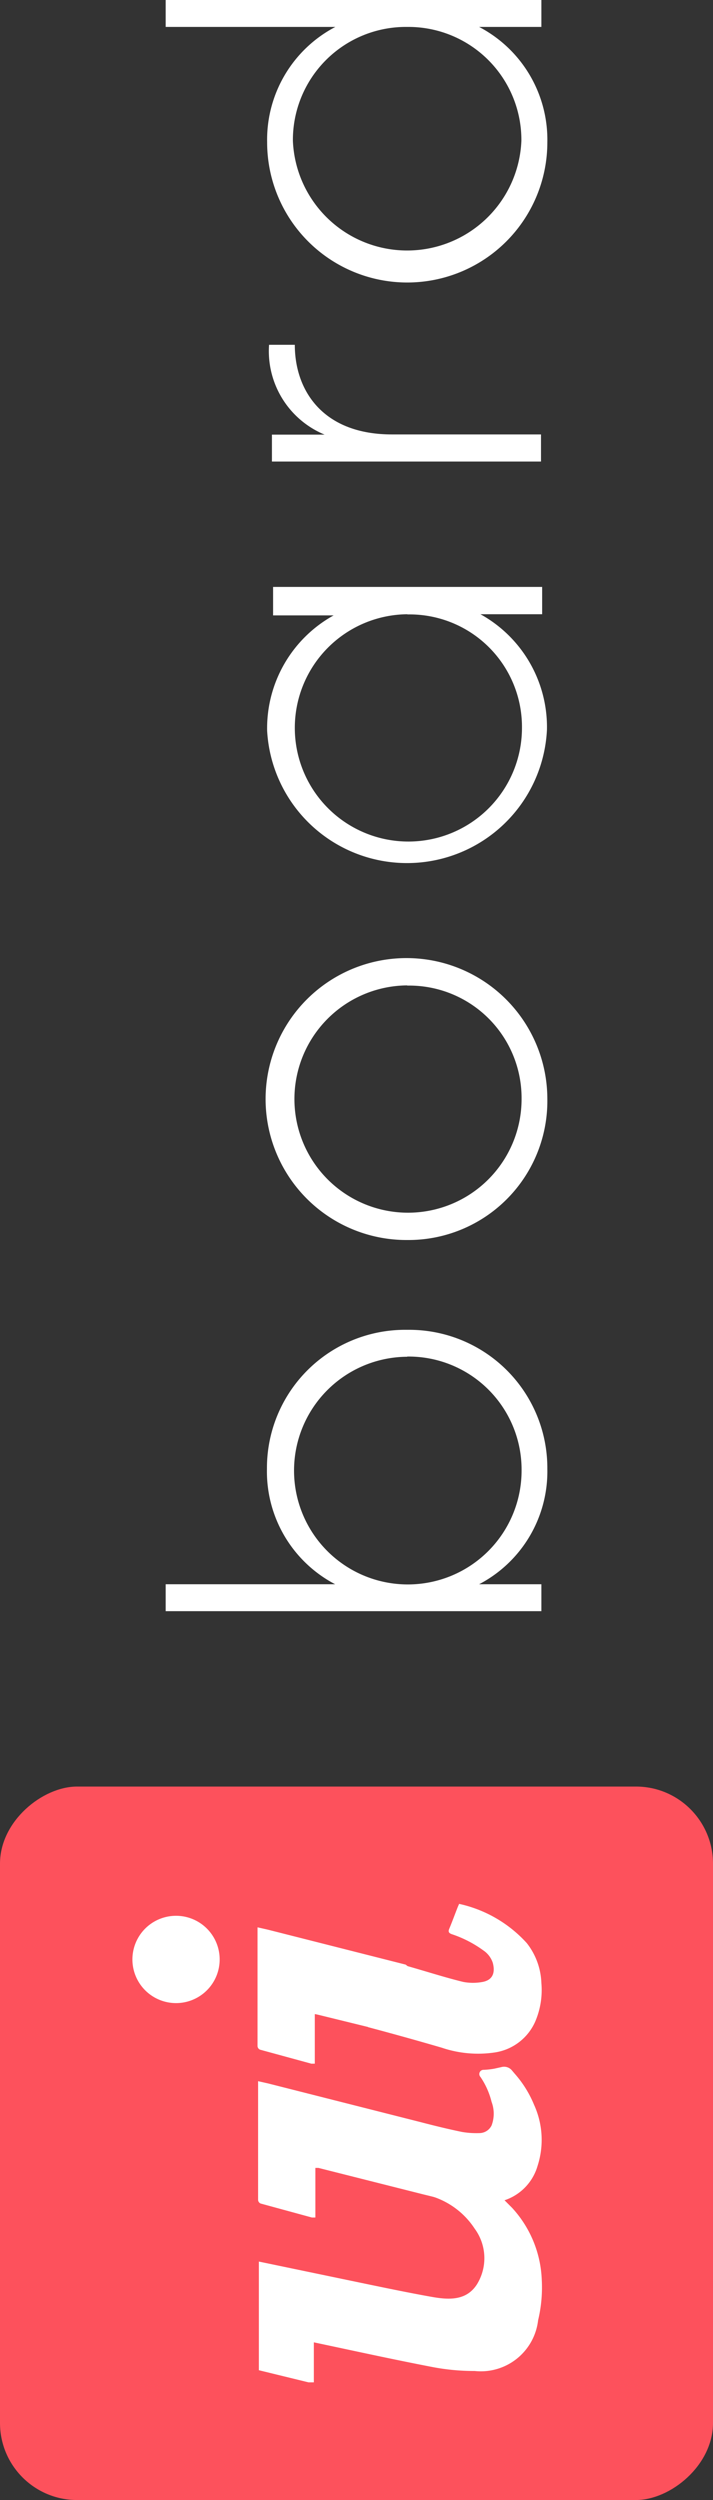 <svg xmlns="http://www.w3.org/2000/svg" viewBox="0 0 37.1 130"><rect x="0" y="0" width="37.1" height="130" fill="#333333" stroke="none"/><defs><style>.cls-1{fill:#FD515C;}.cls-2{fill:#fff;}</style></defs><title>Asset 36</title><g id="Layer_2" data-name="Layer 2"><g id="Layer_1-2" data-name="Layer 1"><rect class="cls-1" y="92.9" width="37.1" height="37.1" rx="4.01" ry="4.01" transform="translate(-92.9 130) rotate(-90)"/><path class="cls-2" d="M25.72,107.57a4.19,4.19,0,0,1-.54.06A.22.22,0,0,0,25,108a4,4,0,0,1,.58,1.3,1.74,1.74,0,0,1,0,1.22.71.71,0,0,1-.64.4,4.43,4.43,0,0,1-.9-.06c-.73-.15-1.46-.33-2.19-.52l-7.89-2-.53-.12c0,.07,0,.12,0,.17q0,3,0,6a.21.21,0,0,0,.16.2l2.64.72.18,0v-2.58l.16,0L22,114.1l.9.22a6.72,6.72,0,0,0,2.82.21,2.66,2.66,0,0,0,2.25-1.9,4.4,4.4,0,0,0-.18-3.18,5.71,5.71,0,0,0-1-1.61l-.17-.2a.53.53,0,0,0-.54-.15Z"/><path class="cls-2" d="M9.16,99.62a2.27,2.27,0,0,1,0,4.54,2.27,2.27,0,0,1,0-4.54Z"/><path class="cls-2" d="M12.28,116.07"/><path class="cls-2" d="M26.23,114.4l-1.86-.88-1.44-.14-.93.71a4.13,4.13,0,0,1,2.7,1.8,2.59,2.59,0,0,1,.12,2.89c-.56.88-1.5.81-2.39.65-1.12-.2-2.23-.43-3.34-.66l-5.62-1.17,0,5.65,2.58.63h.28v-2.08c2.08.44,4.08.88,6.1,1.27a11.57,11.57,0,0,0,2.27.22A3,3,0,0,0,28,120.65a7.33,7.33,0,0,0,.19-2.1,5.85,5.85,0,0,0-1.55-3.75l-.4-.4Z"/><path class="cls-2" d="M19.15,105.41q1.92.51,3.84,1.07a5.89,5.89,0,0,0,2.73.25,2.74,2.74,0,0,0,2.13-1.61,4.15,4.15,0,0,0,.32-2,3.55,3.55,0,0,0-.76-2.08A6.68,6.68,0,0,0,23.89,99l-.07.16c-.15.38-.29.77-.45,1.15-.06.15,0,.21.12.26a6,6,0,0,1,1.66.85,1.25,1.25,0,0,1,.49.64c.14.52,0,.9-.53,1a2.72,2.72,0,0,1-1,0c-.92-.22-2.1-.6-3-.85Z"/><path class="cls-2" d="M16.53,104.76l6.36,1.56a6.72,6.72,0,0,0,2.82.21,3.65,3.65,0,0,0,.63-.17l-5.23-4.2-7.18-1.82-.53-.12c0,.07,0,.12,0,.17q0,3,0,6a.21.21,0,0,0,.16.2l2.64.72.18,0v-2.58Z"/><path class="cls-2" d="M21.19,69.15a7.19,7.19,0,0,1,7.29,7.23,6.62,6.62,0,0,1-3.55,6h3.24v1.4H8.62v-1.4h8.82a6.62,6.62,0,0,1-3.55-6A7.19,7.19,0,0,1,21.19,69.15Zm0,1.4a5.92,5.92,0,1,0,5.95,5.92A5.88,5.88,0,0,0,21.19,70.54Z"/><path class="cls-2" d="M21.19,64.48a7.33,7.33,0,1,1,7.29-7.34A7.23,7.23,0,0,1,21.19,64.48Zm0-13.24a5.91,5.91,0,1,0,5.95,5.89A5.85,5.85,0,0,0,21.19,51.25Z"/><path class="cls-2" d="M14.21,30.52h14v1.42H25a6.71,6.71,0,0,1,3.46,6A7.29,7.29,0,0,1,13.9,38a6.71,6.71,0,0,1,3.46-6H14.21Zm7,1.42a5.91,5.91,0,1,0,5.95,5.89A5.85,5.85,0,0,0,21.19,31.95Z"/><path class="cls-2" d="M14,17.93h1.34c0,2.4,1.48,4.66,5.05,4.66h7.76V24h-14v-1.4h2.74A4.7,4.7,0,0,1,14,17.93Z"/><path class="cls-2" d="M8.62,0H28.17V1.4H24.93a6.62,6.62,0,0,1,3.55,6,7.29,7.29,0,0,1-14.58,0,6.62,6.62,0,0,1,3.55-6H8.62ZM21.19,1.4a5.88,5.88,0,0,0-5.95,5.92,5.95,5.95,0,0,0,11.89,0A5.88,5.88,0,0,0,21.19,1.4Z"/></g></g></svg>
